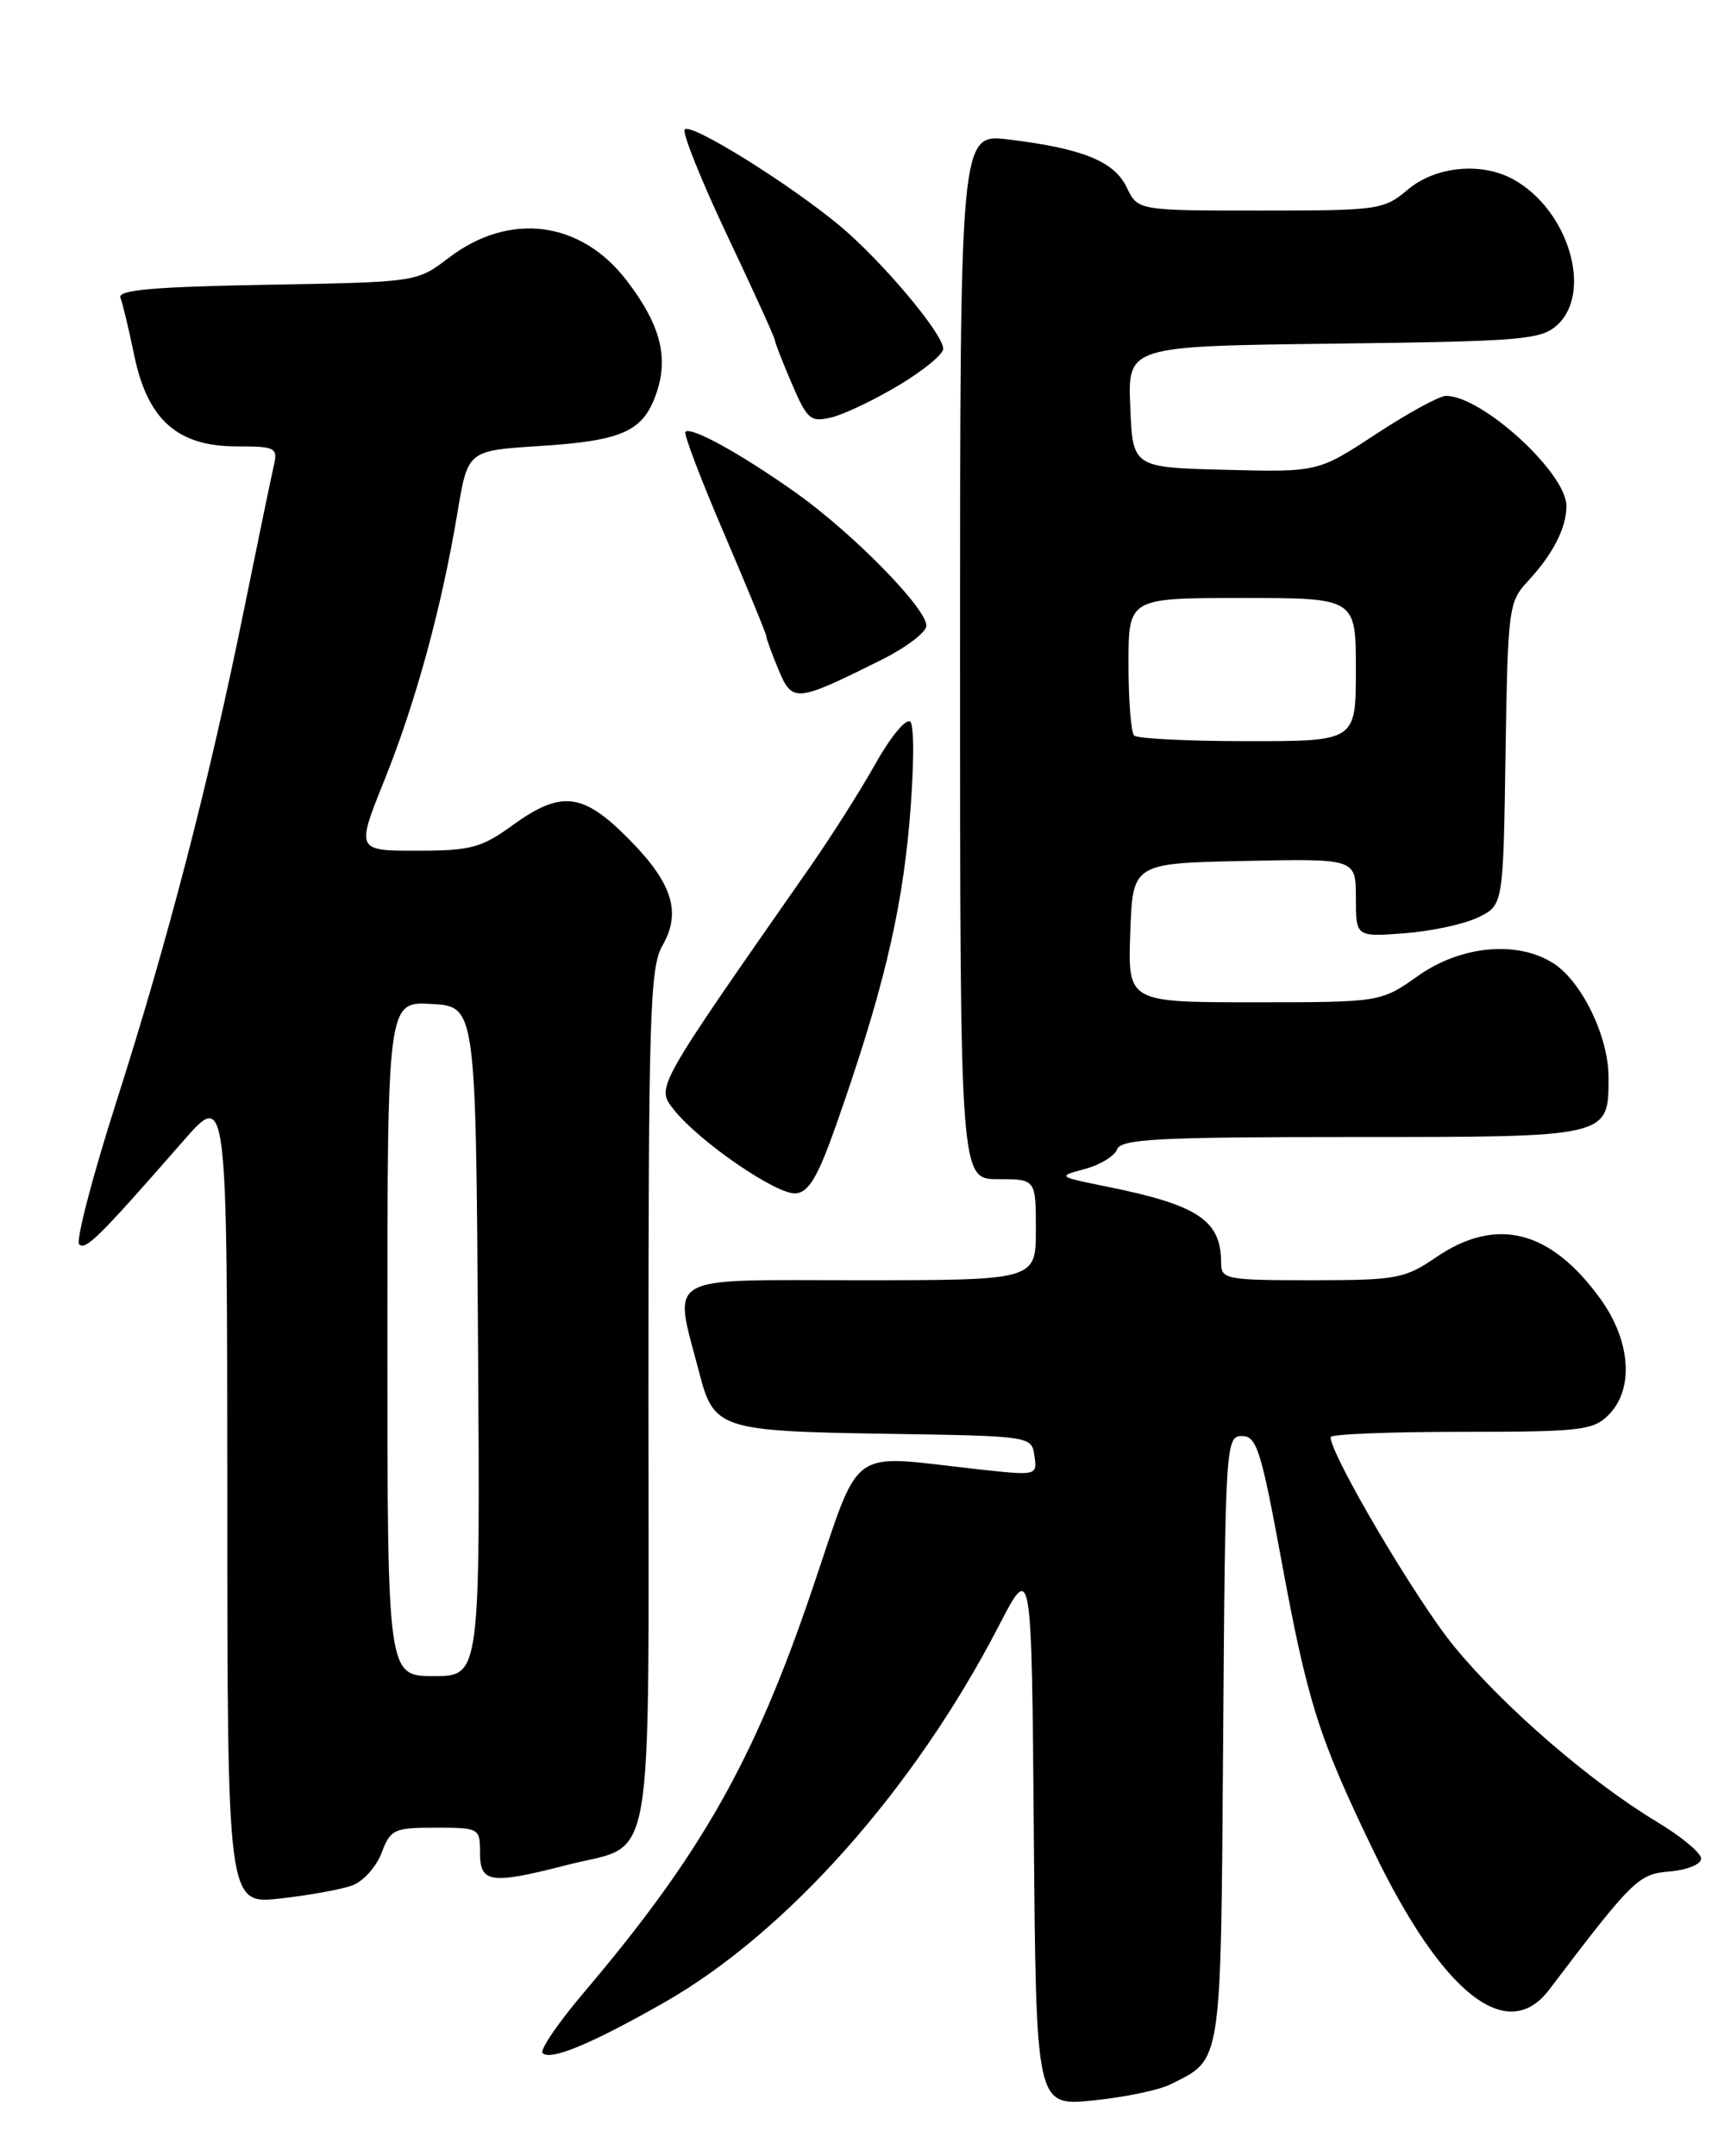 <?xml version="1.0" encoding="UTF-8" standalone="no"?>
<!DOCTYPE svg PUBLIC "-//W3C//DTD SVG 1.1//EN" "http://www.w3.org/Graphics/SVG/1.1/DTD/svg11.dtd" >
<svg xmlns="http://www.w3.org/2000/svg" xmlns:xlink="http://www.w3.org/1999/xlink" version="1.1" viewBox="0 0 204 256">
 <g >
 <path fill="currentColor"
d=" M 139.00 247.47 C 145.15 244.37 144.95 245.70 145.24 206.44 C 145.49 171.46 145.55 170.50 147.47 170.50 C 149.21 170.50 149.74 172.16 152.11 185.00 C 155.27 202.16 156.55 206.20 163.09 219.75 C 171.27 236.71 178.96 242.80 183.94 236.25 C 193.95 223.07 194.53 222.51 198.30 222.19 C 200.35 222.02 202.00 221.34 202.00 220.67 C 202.00 220.01 199.64 218.04 196.75 216.31 C 188.84 211.54 178.66 202.75 172.72 195.54 C 168.28 190.17 158.00 172.76 158.00 170.63 C 158.00 170.28 164.97 170.00 173.50 170.00 C 187.67 170.00 189.17 169.83 191.00 168.00 C 194.06 164.94 193.65 159.20 190.02 154.19 C 184.10 146.01 177.67 144.40 170.52 149.28 C 166.79 151.82 165.84 152.00 155.77 152.00 C 145.55 152.00 145.00 151.89 145.00 149.93 C 145.00 144.90 142.28 143.08 131.50 140.90 C 125.56 139.70 125.53 139.68 128.80 138.80 C 130.61 138.32 132.35 137.26 132.65 136.46 C 133.13 135.23 137.51 135.00 160.54 135.00 C 191.25 135.00 191.00 135.06 191.00 127.89 C 191.00 123.11 187.88 116.63 184.53 114.42 C 180.27 111.64 173.55 112.23 168.42 115.84 C 163.94 119.00 163.94 119.00 148.93 119.00 C 133.92 119.00 133.92 119.00 134.21 110.75 C 134.50 102.50 134.50 102.50 147.75 102.22 C 161.00 101.94 161.00 101.94 161.00 106.59 C 161.00 111.24 161.00 111.24 166.75 110.81 C 169.91 110.57 173.85 109.73 175.50 108.93 C 178.50 107.48 178.50 107.48 178.77 89.52 C 179.04 72.23 179.14 71.47 181.40 69.03 C 184.40 65.81 186.00 62.69 186.00 60.07 C 186.00 56.15 175.99 47.00 171.70 47.00 C 170.93 47.00 167.19 49.04 163.40 51.53 C 156.50 56.06 156.50 56.06 145.50 55.78 C 134.50 55.50 134.50 55.50 134.21 48.30 C 133.91 41.10 133.91 41.10 158.35 40.80 C 180.74 40.53 182.97 40.34 184.90 38.60 C 189.17 34.72 186.25 24.93 179.72 21.31 C 175.94 19.21 170.48 19.73 167.18 22.50 C 164.31 24.92 163.72 25.00 149.66 25.00 C 135.11 25.00 135.11 25.00 133.79 22.25 C 132.30 19.15 128.56 17.63 119.75 16.56 C 114.00 15.86 114.00 15.86 114.00 77.93 C 114.00 140.00 114.00 140.00 118.50 140.00 C 123.00 140.00 123.00 140.00 123.00 146.00 C 123.00 152.00 123.00 152.00 101.89 152.00 C 78.42 152.00 79.94 151.11 83.06 163.09 C 84.76 169.65 85.61 169.92 105.05 170.23 C 122.50 170.50 122.50 170.50 122.83 172.86 C 123.17 175.22 123.16 175.22 115.83 174.41 C 100.52 172.71 102.32 171.40 96.50 188.55 C 89.57 209.02 83.27 220.13 69.33 236.57 C 66.28 240.17 64.07 243.40 64.43 243.76 C 65.36 244.69 70.17 242.70 78.81 237.79 C 93.42 229.48 108.57 212.44 118.62 193.00 C 122.50 185.50 122.50 185.50 122.76 217.78 C 123.03 250.05 123.03 250.05 129.76 249.39 C 133.47 249.02 137.63 248.16 139.00 247.47 Z  M 41.84 223.85 C 43.13 223.37 44.69 221.64 45.31 219.99 C 46.37 217.19 46.77 217.00 51.72 217.00 C 56.92 217.00 57.00 217.05 57.00 220.00 C 57.00 223.59 58.26 223.76 67.36 221.42 C 77.90 218.70 77.00 223.90 77.00 165.93 C 77.00 120.49 77.17 114.86 78.66 112.27 C 80.96 108.26 79.83 104.78 74.49 99.44 C 69.16 94.10 66.59 93.83 60.84 98.00 C 57.15 100.67 55.91 101.00 49.49 101.00 C 42.28 101.00 42.28 101.00 45.68 92.54 C 49.40 83.27 52.45 72.09 54.33 60.80 C 55.55 53.50 55.55 53.50 64.03 52.96 C 74.06 52.32 76.45 51.21 78.01 46.48 C 79.39 42.29 78.35 38.45 74.44 33.34 C 68.99 26.19 60.48 25.10 53.26 30.63 C 49.50 33.50 49.50 33.50 31.67 33.81 C 18.22 34.05 13.95 34.43 14.30 35.34 C 14.56 36.01 15.30 39.11 15.95 42.24 C 17.53 49.85 21.09 53.00 28.10 53.00 C 32.71 53.00 33.00 53.15 32.52 55.25 C 32.23 56.49 30.63 64.25 28.95 72.50 C 24.77 93.03 19.99 111.47 13.84 130.74 C 10.98 139.67 8.99 147.32 9.40 147.74 C 10.16 148.49 11.79 146.87 21.74 135.49 C 26.97 129.50 26.97 129.50 26.99 177.80 C 27.00 226.10 27.00 226.10 33.25 225.41 C 36.69 225.03 40.55 224.33 41.84 223.85 Z  M 99.31 133.50 C 104.74 118.07 107.02 108.63 107.99 97.64 C 108.53 91.45 108.58 86.18 108.10 85.70 C 107.62 85.22 105.79 87.41 103.96 90.67 C 102.16 93.88 98.64 99.42 96.14 103.00 C 77.68 129.44 77.90 129.06 80.01 131.74 C 82.99 135.53 92.26 141.89 94.50 141.69 C 96.05 141.54 97.14 139.69 99.31 133.50 Z  M 104.75 78.30 C 107.64 76.85 110.00 75.05 110.00 74.29 C 110.00 72.20 101.24 63.28 94.50 58.50 C 87.95 53.86 82.06 50.61 81.39 51.27 C 81.16 51.50 83.23 56.95 85.99 63.37 C 88.74 69.80 91.00 75.28 91.00 75.56 C 91.00 75.84 91.65 77.62 92.45 79.53 C 94.09 83.46 94.51 83.41 104.75 78.30 Z  M 106.75 45.73 C 109.64 44.00 112.00 42.06 112.00 41.42 C 112.00 39.62 104.66 30.91 99.65 26.75 C 93.59 21.73 82.08 14.58 81.31 15.36 C 80.97 15.70 83.23 21.36 86.34 27.93 C 89.46 34.51 92.00 40.10 92.00 40.36 C 92.00 40.62 92.90 42.94 94.01 45.52 C 95.86 49.84 96.24 50.16 98.76 49.55 C 100.27 49.18 103.86 47.46 106.75 45.73 Z  M 134.67 87.33 C 134.30 86.97 134.00 83.14 134.00 78.83 C 134.00 71.00 134.00 71.00 147.50 71.00 C 161.00 71.00 161.00 71.00 161.00 79.50 C 161.00 88.00 161.00 88.00 148.17 88.00 C 141.11 88.00 135.03 87.70 134.67 87.33 Z  M 46.00 158.95 C 46.00 118.90 46.00 118.90 51.25 119.20 C 56.50 119.50 56.50 119.50 56.76 159.25 C 57.02 199.00 57.02 199.00 51.51 199.00 C 46.00 199.00 46.00 199.00 46.00 158.95 Z "/>
</g>
</svg>